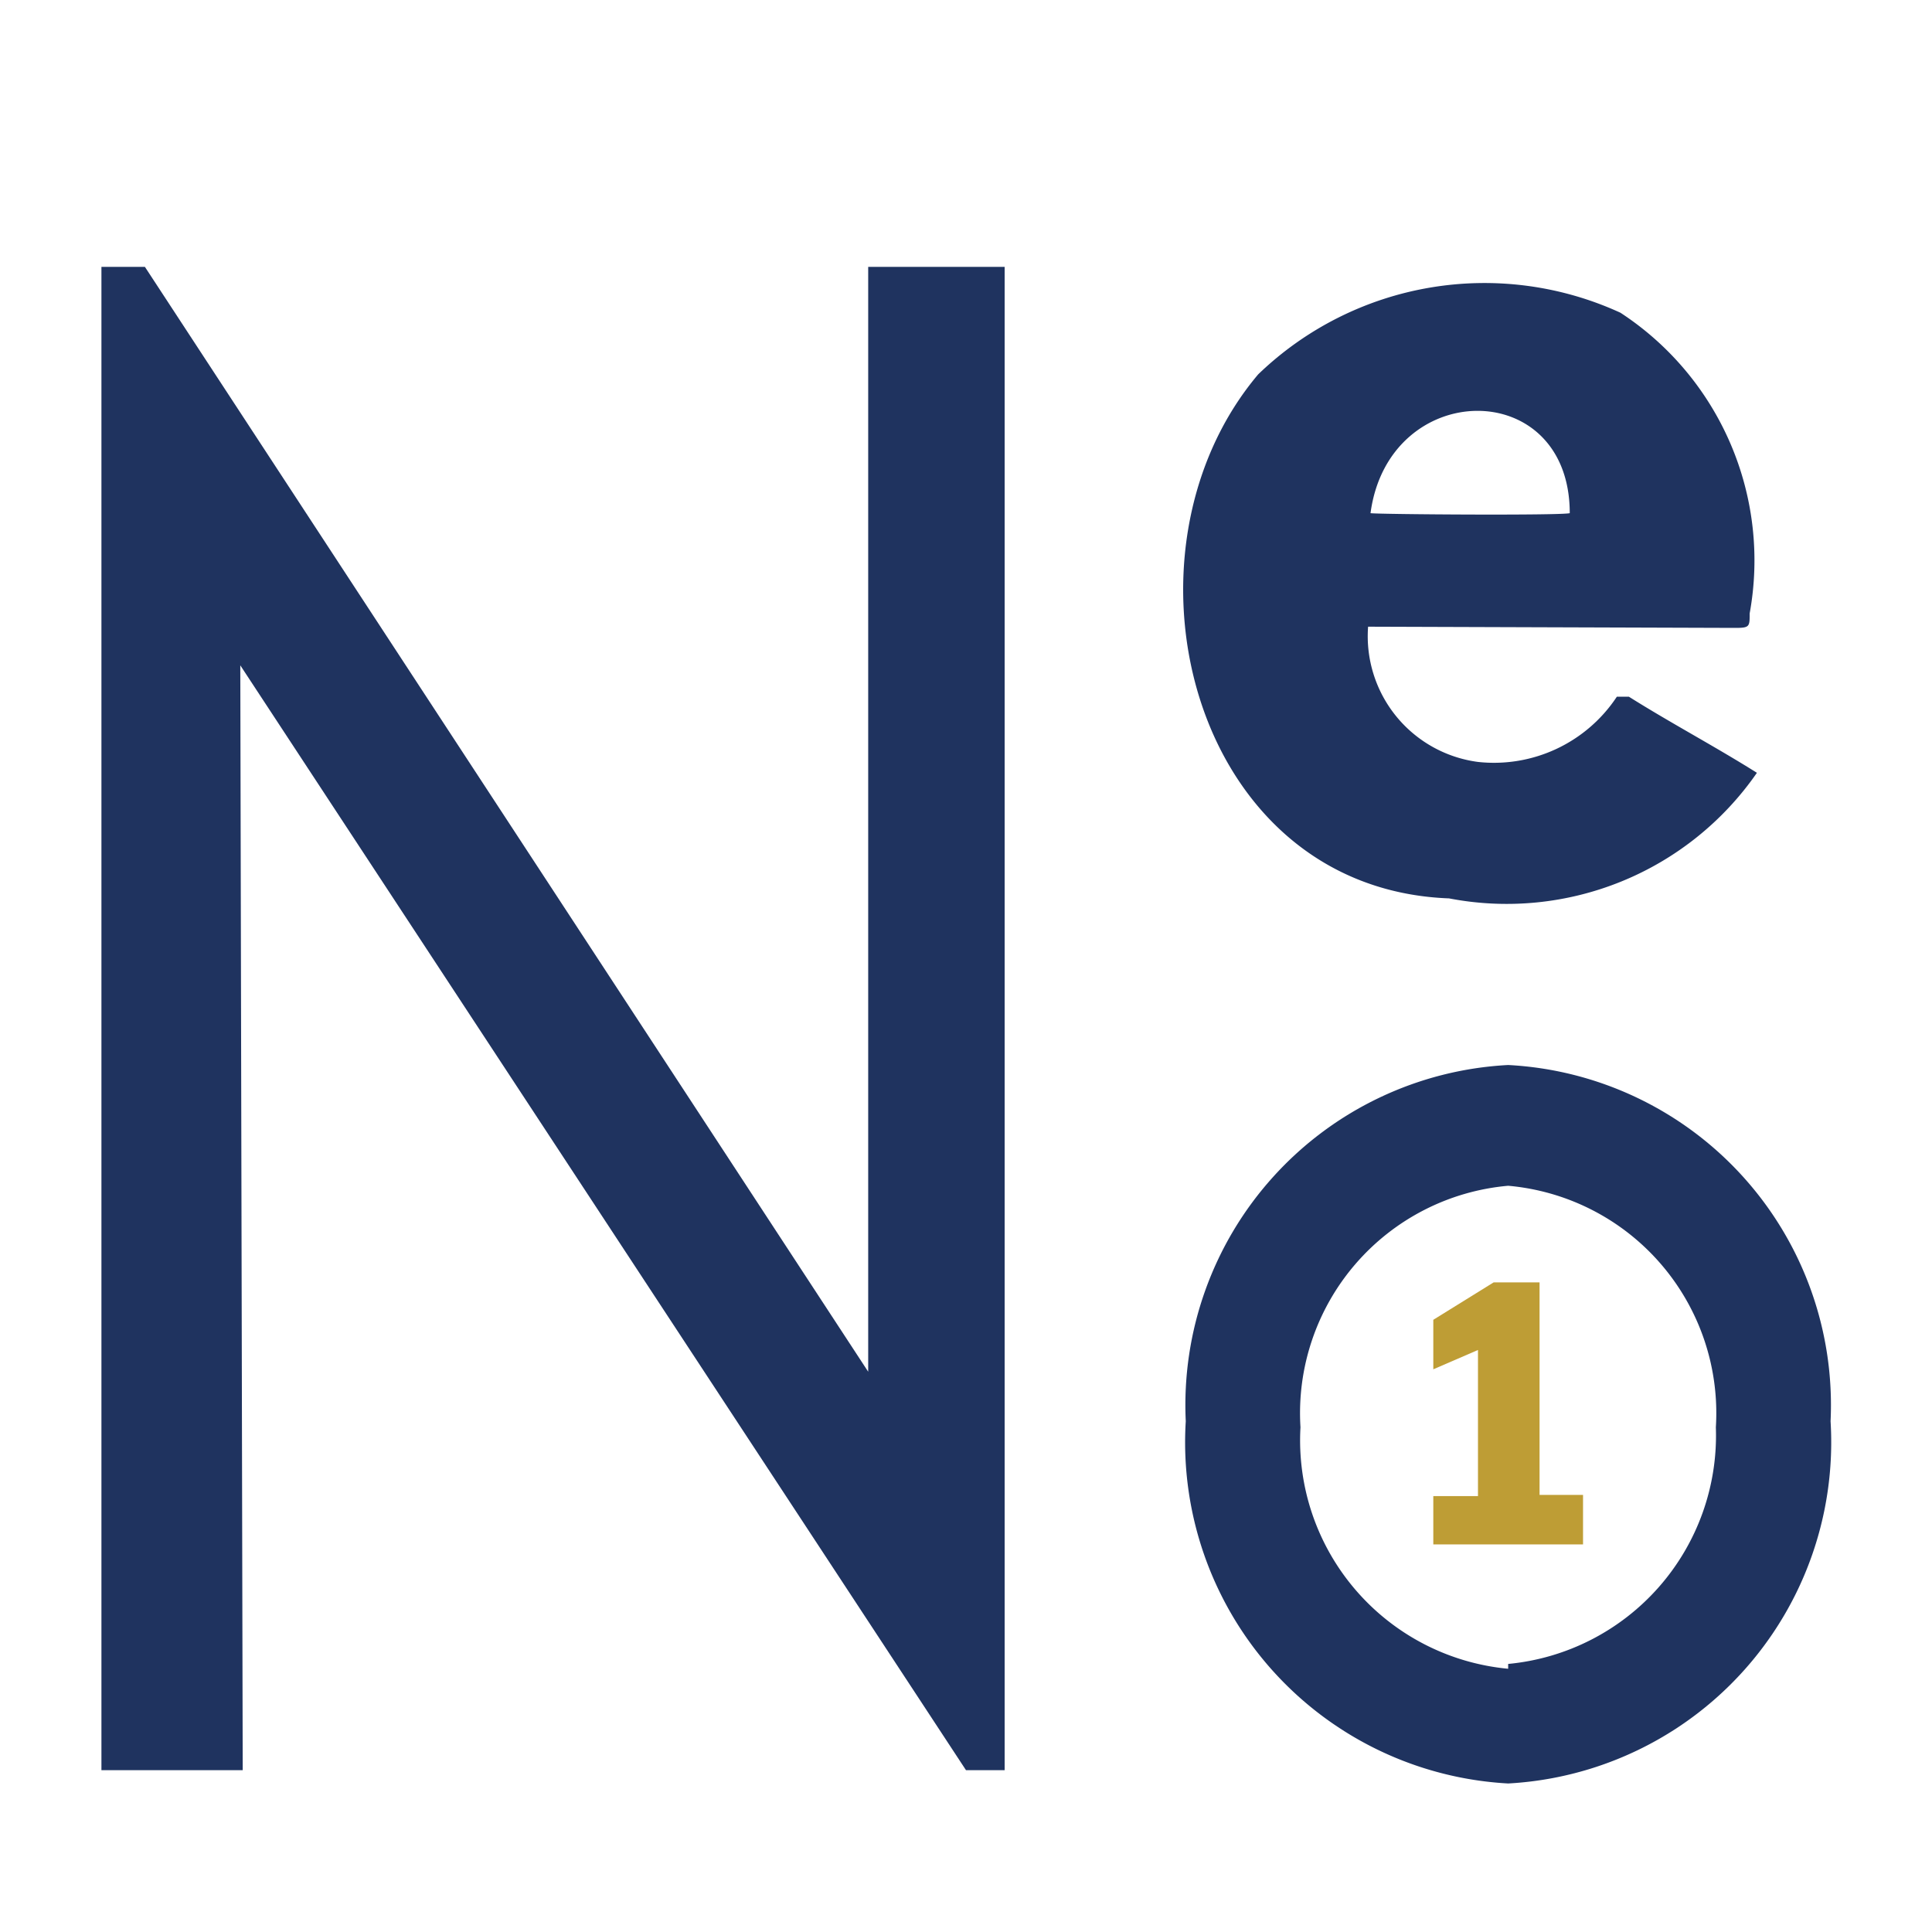<svg id="Capa_1" data-name="Capa 1" xmlns="http://www.w3.org/2000/svg" viewBox="0 0 16 16"><defs><style>.cls-1{fill:#1f335f;}.cls-2{fill:#be9d35;}</style></defs><polygon class="cls-1" points="0.84 2.21 1.2 2.21 7.19 11.36 7.19 2.21 8.32 2.21 8.32 14.66 8 14.66 1.99 5.51 2.01 14.66 0.84 14.66 0.84 2.21"/><path class="cls-1" d="M11.33,5.19a1.05,1.05,0,0,0,.91,1.12,1.22,1.22,0,0,0,1.15-.54s.06,0,.1,0c.35.22.71.41,1.06.63A2.52,2.52,0,0,1,12,7.44C9.86,7.36,9.17,4.58,10.42,3.1a2.7,2.7,0,0,1,3-.51,2.45,2.45,0,0,1,1.07,2.49c0,.11,0,.12-.12.12ZM13,4.25c0-1.14-1.5-1.12-1.65,0C11.44,4.26,12.91,4.27,13,4.25Z"/><path class="cls-1" d="M12.49,8.82a2.82,2.82,0,0,0-2.67,2.95,2.83,2.83,0,0,0,2.67,3,2.83,2.83,0,0,0,2.67-3A2.82,2.82,0,0,0,12.49,8.82Zm0,5a1.9,1.9,0,0,1-1.72-2,1.89,1.89,0,0,1,1.72-2,1.89,1.89,0,0,1,1.72,2A1.9,1.9,0,0,1,12.49,13.78Z"/><polygon class="cls-2" points="11.87 10.93 11.87 11.34 12.24 11.18 12.24 12.39 11.87 12.39 11.87 12.79 13.11 12.79 13.11 12.38 12.75 12.38 12.75 10.62 12.37 10.62 11.87 10.93"/></svg>
